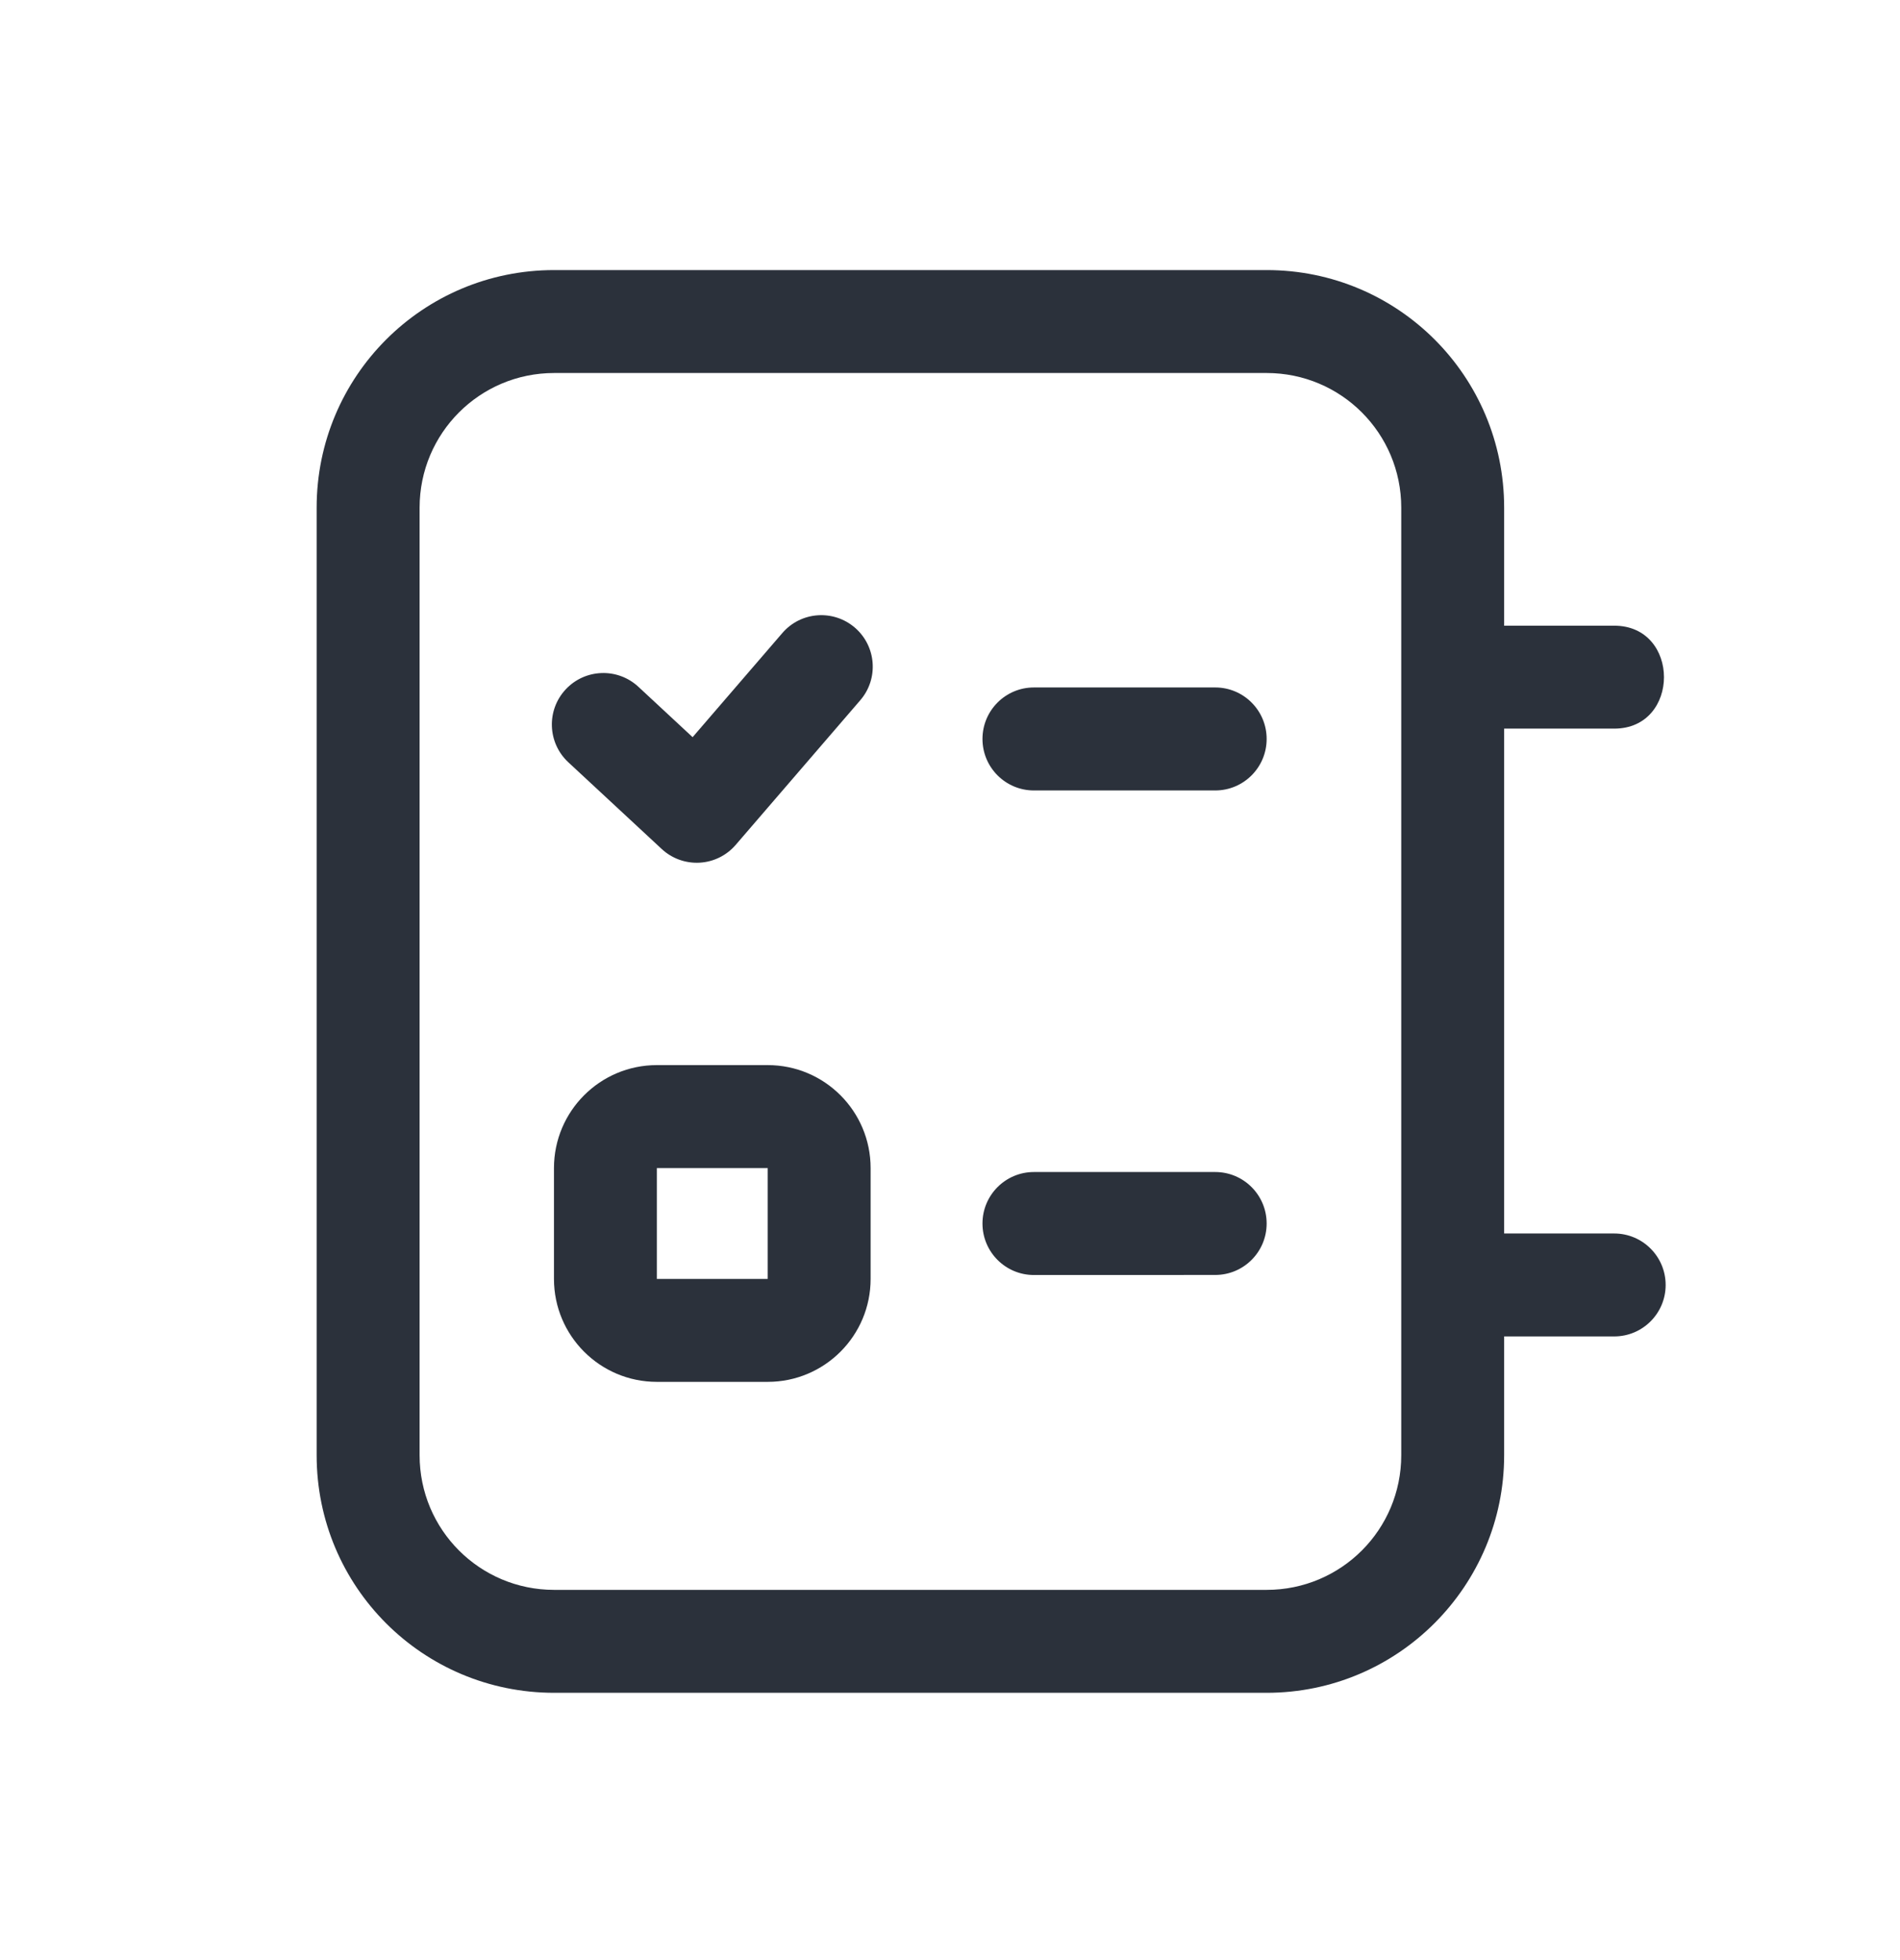 <?xml version="1.0" encoding="UTF-8" standalone="no"?><svg width='32' height='33' viewBox='0 0 32 33' fill='none' xmlns='http://www.w3.org/2000/svg'>
<path d='M14.398 10.567C14.761 10.88 14.801 11.427 14.489 11.789L12.391 14.224C12.237 14.403 12.018 14.511 11.783 14.524C11.547 14.537 11.317 14.454 11.145 14.294L9.571 12.833C9.221 12.507 9.2 11.959 9.526 11.608C9.852 11.257 10.4 11.237 10.751 11.562L11.665 12.411L13.176 10.658C13.488 10.295 14.035 10.255 14.398 10.567Z' fill='#2B313B'/>
<path d='M16.547 12.441C16.547 12.92 16.935 13.308 17.413 13.308L20.467 13.308C20.945 13.308 21.333 12.92 21.333 12.441C21.333 11.962 20.945 11.574 20.467 11.574L17.413 11.574C16.935 11.574 16.547 11.962 16.547 12.441Z' fill='#2B313B'/>
<path d='M17.413 21.466C16.935 21.466 16.547 21.078 16.547 20.599C16.547 20.12 16.935 19.732 17.413 19.732L20.467 19.732C20.945 19.732 21.333 20.12 21.333 20.599C21.333 21.078 20.945 21.465 20.467 21.465L17.413 21.466Z' fill='#2B313B'/>
<path fill-rule='evenodd' clip-rule='evenodd' d='M9.33 19.666C9.33 18.708 10.106 17.932 11.063 17.932H12.93C13.887 17.932 14.663 18.708 14.663 19.666V21.532C14.663 22.489 13.887 23.265 12.93 23.265H11.063C10.106 23.265 9.33 22.489 9.33 21.532V19.666ZM11.063 19.666H12.93V21.532H11.063V19.666Z' fill='#2B313B'/>
<path fill-rule='evenodd' clip-rule='evenodd' d='M27.187 12.267C28.304 12.267 28.304 10.534 27.187 10.534H25.333V8.547C25.333 6.334 23.547 4.547 21.333 4.547H9.333C7.12 4.547 5.333 6.334 5.333 8.547V24.5C5.333 26.714 7.12 28.5 9.333 28.5H21.333C23.547 28.5 25.333 26.7 25.333 24.5V22.5H27.187C27.665 22.5 28.053 22.112 28.053 21.634C28.053 21.155 27.665 20.767 27.187 20.767H25.333V12.267H27.187ZM21.333 6.28C22.587 6.28 23.6 7.294 23.6 8.547L23.6 24.5C23.6 25.754 22.587 26.767 21.333 26.767H9.333C8.08 26.767 7.067 25.754 7.067 24.5L7.067 8.547C7.067 7.294 8.08 6.28 9.333 6.28L21.333 6.28Z' fill='#2B313B'/>
</svg>
